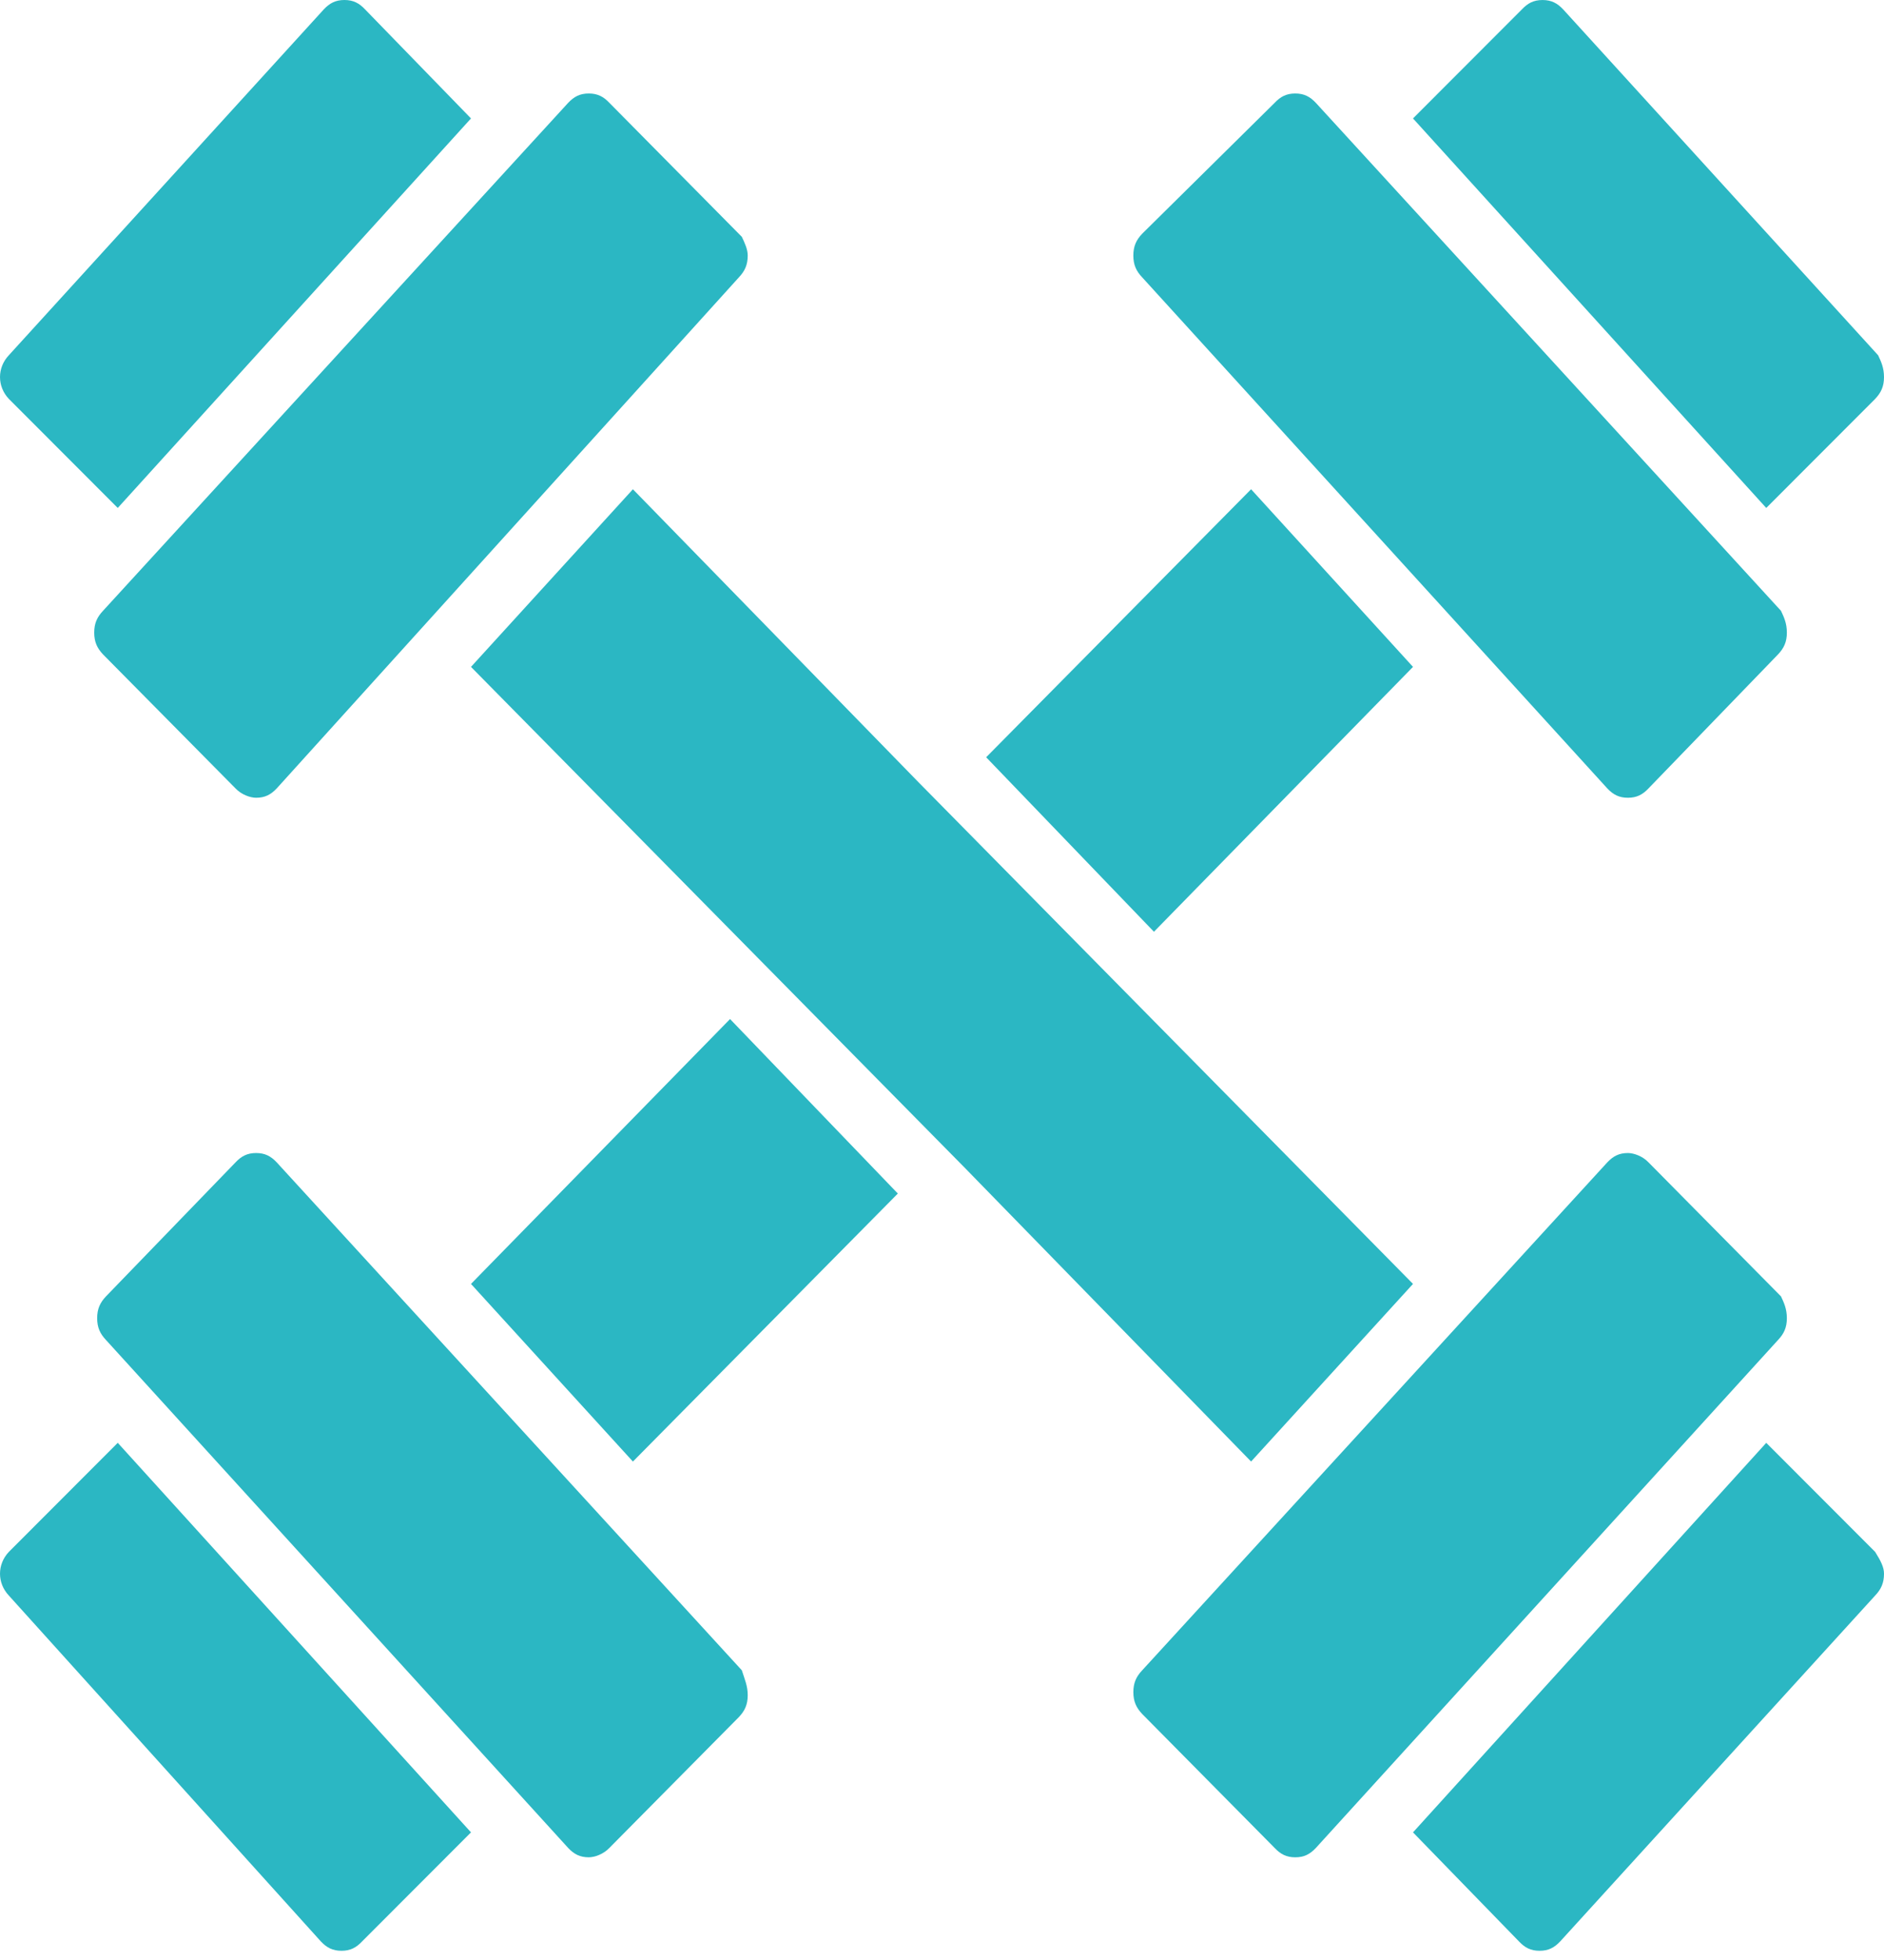 <svg width="100" height="104" viewBox="0 0 100 104" fill="none" xmlns="http://www.w3.org/2000/svg">
<path d="M100 83.503C100 83.999 99.844 84.33 99.531 84.661L82.812 103.015C82.5 103.346 82.187 103.511 81.718 103.511C81.25 103.511 80.937 103.346 80.625 103.015L75 97.228L93.75 76.559L99.531 82.346C99.843 82.842 100 83.172 100 83.503Z" fill="#2BB7C3"/>
<path d="M94.844 69.945C94.844 70.441 94.688 70.772 94.375 71.102L69.844 98.055C69.532 98.386 69.219 98.551 68.75 98.551C68.282 98.551 67.969 98.386 67.657 98.055L60.625 90.945C60.313 90.614 60.157 90.283 60.157 89.787C60.157 89.291 60.313 88.96 60.625 88.63L85.313 61.677C85.626 61.346 85.938 61.181 86.407 61.181C86.72 61.181 87.188 61.346 87.501 61.677L94.532 68.787C94.688 69.118 94.844 69.449 94.844 69.945Z" fill="#2BB7C3"/>
<path d="M75 68.126L66.406 77.551L51.25 62.007L25 35.386L33.594 25.961L48.75 41.504L75 68.126Z" fill="#2BB7C3"/>
<path d="M25 6.284L6.25 26.953L0.469 21.165C-0.156 20.504 -0.156 19.512 0.469 18.85L17.188 0.496C17.5 0.165 17.813 0 18.282 0C18.75 0 19.063 0.165 19.375 0.496L25 6.284Z" fill="#2BB7C3"/>
<path d="M39.688 13.559C39.688 14.055 39.532 14.386 39.219 14.717L14.688 41.834C14.376 42.165 14.063 42.33 13.594 42.33C13.282 42.33 12.813 42.165 12.501 41.834L5.469 34.724C5.157 34.394 5.001 34.063 5.001 33.567C5.001 33.071 5.157 32.74 5.469 32.409L30.157 5.457C30.47 5.126 30.782 4.961 31.251 4.961C31.72 4.961 32.032 5.126 32.345 5.457L39.376 12.567C39.532 12.898 39.688 13.229 39.688 13.559Z" fill="#2BB7C3"/>
<path d="M25 97.228L19.219 103.015C18.906 103.346 18.594 103.511 18.125 103.511C17.656 103.511 17.344 103.346 17.031 103.015L0.469 84.661C-0.156 83.999 -0.156 83.007 0.469 82.346L6.25 76.558L25 97.228Z" fill="#2BB7C3"/>
<path d="M39.688 89.952C39.688 90.448 39.532 90.779 39.219 91.11L32.344 98.054C32.032 98.385 31.563 98.55 31.25 98.55C30.782 98.55 30.469 98.385 30.157 98.054L5.626 71.102C5.313 70.771 5.157 70.44 5.157 69.944C5.157 69.448 5.313 69.118 5.626 68.787L12.501 61.677C12.813 61.346 13.126 61.181 13.594 61.181C14.063 61.181 14.376 61.346 14.688 61.677L39.376 88.629C39.532 89.125 39.688 89.456 39.688 89.952Z" fill="#2BB7C3"/>
<path d="M47.656 63.331L33.594 77.552L25 68.127L38.75 54.072L47.656 63.331Z" fill="#2BB7C3"/>
<path d="M75 35.386L61.25 49.44L52.344 40.181L66.406 25.96L75 35.386Z" fill="#2BB7C3"/>
<path d="M94.844 33.566C94.844 34.063 94.688 34.393 94.375 34.724L87.5 41.834C87.188 42.165 86.875 42.33 86.406 42.33C85.938 42.33 85.625 42.165 85.313 41.834L60.625 14.716C60.312 14.386 60.156 14.055 60.156 13.559C60.156 13.063 60.312 12.732 60.625 12.402L67.656 5.457C67.968 5.126 68.281 4.961 68.75 4.961C69.218 4.961 69.531 5.126 69.843 5.457L94.531 32.409C94.688 32.74 94.844 33.07 94.844 33.566Z" fill="#2BB7C3"/>
<path d="M100 20.008C100 20.504 99.844 20.835 99.531 21.166L93.75 26.953L75 6.284L80.781 0.497C81.094 0.166 81.406 0.001 81.875 0.001C82.344 0.001 82.656 0.166 82.969 0.497L99.688 18.851C99.844 19.182 100 19.512 100 20.008Z" fill="#2BB7C3"/>
</svg>
